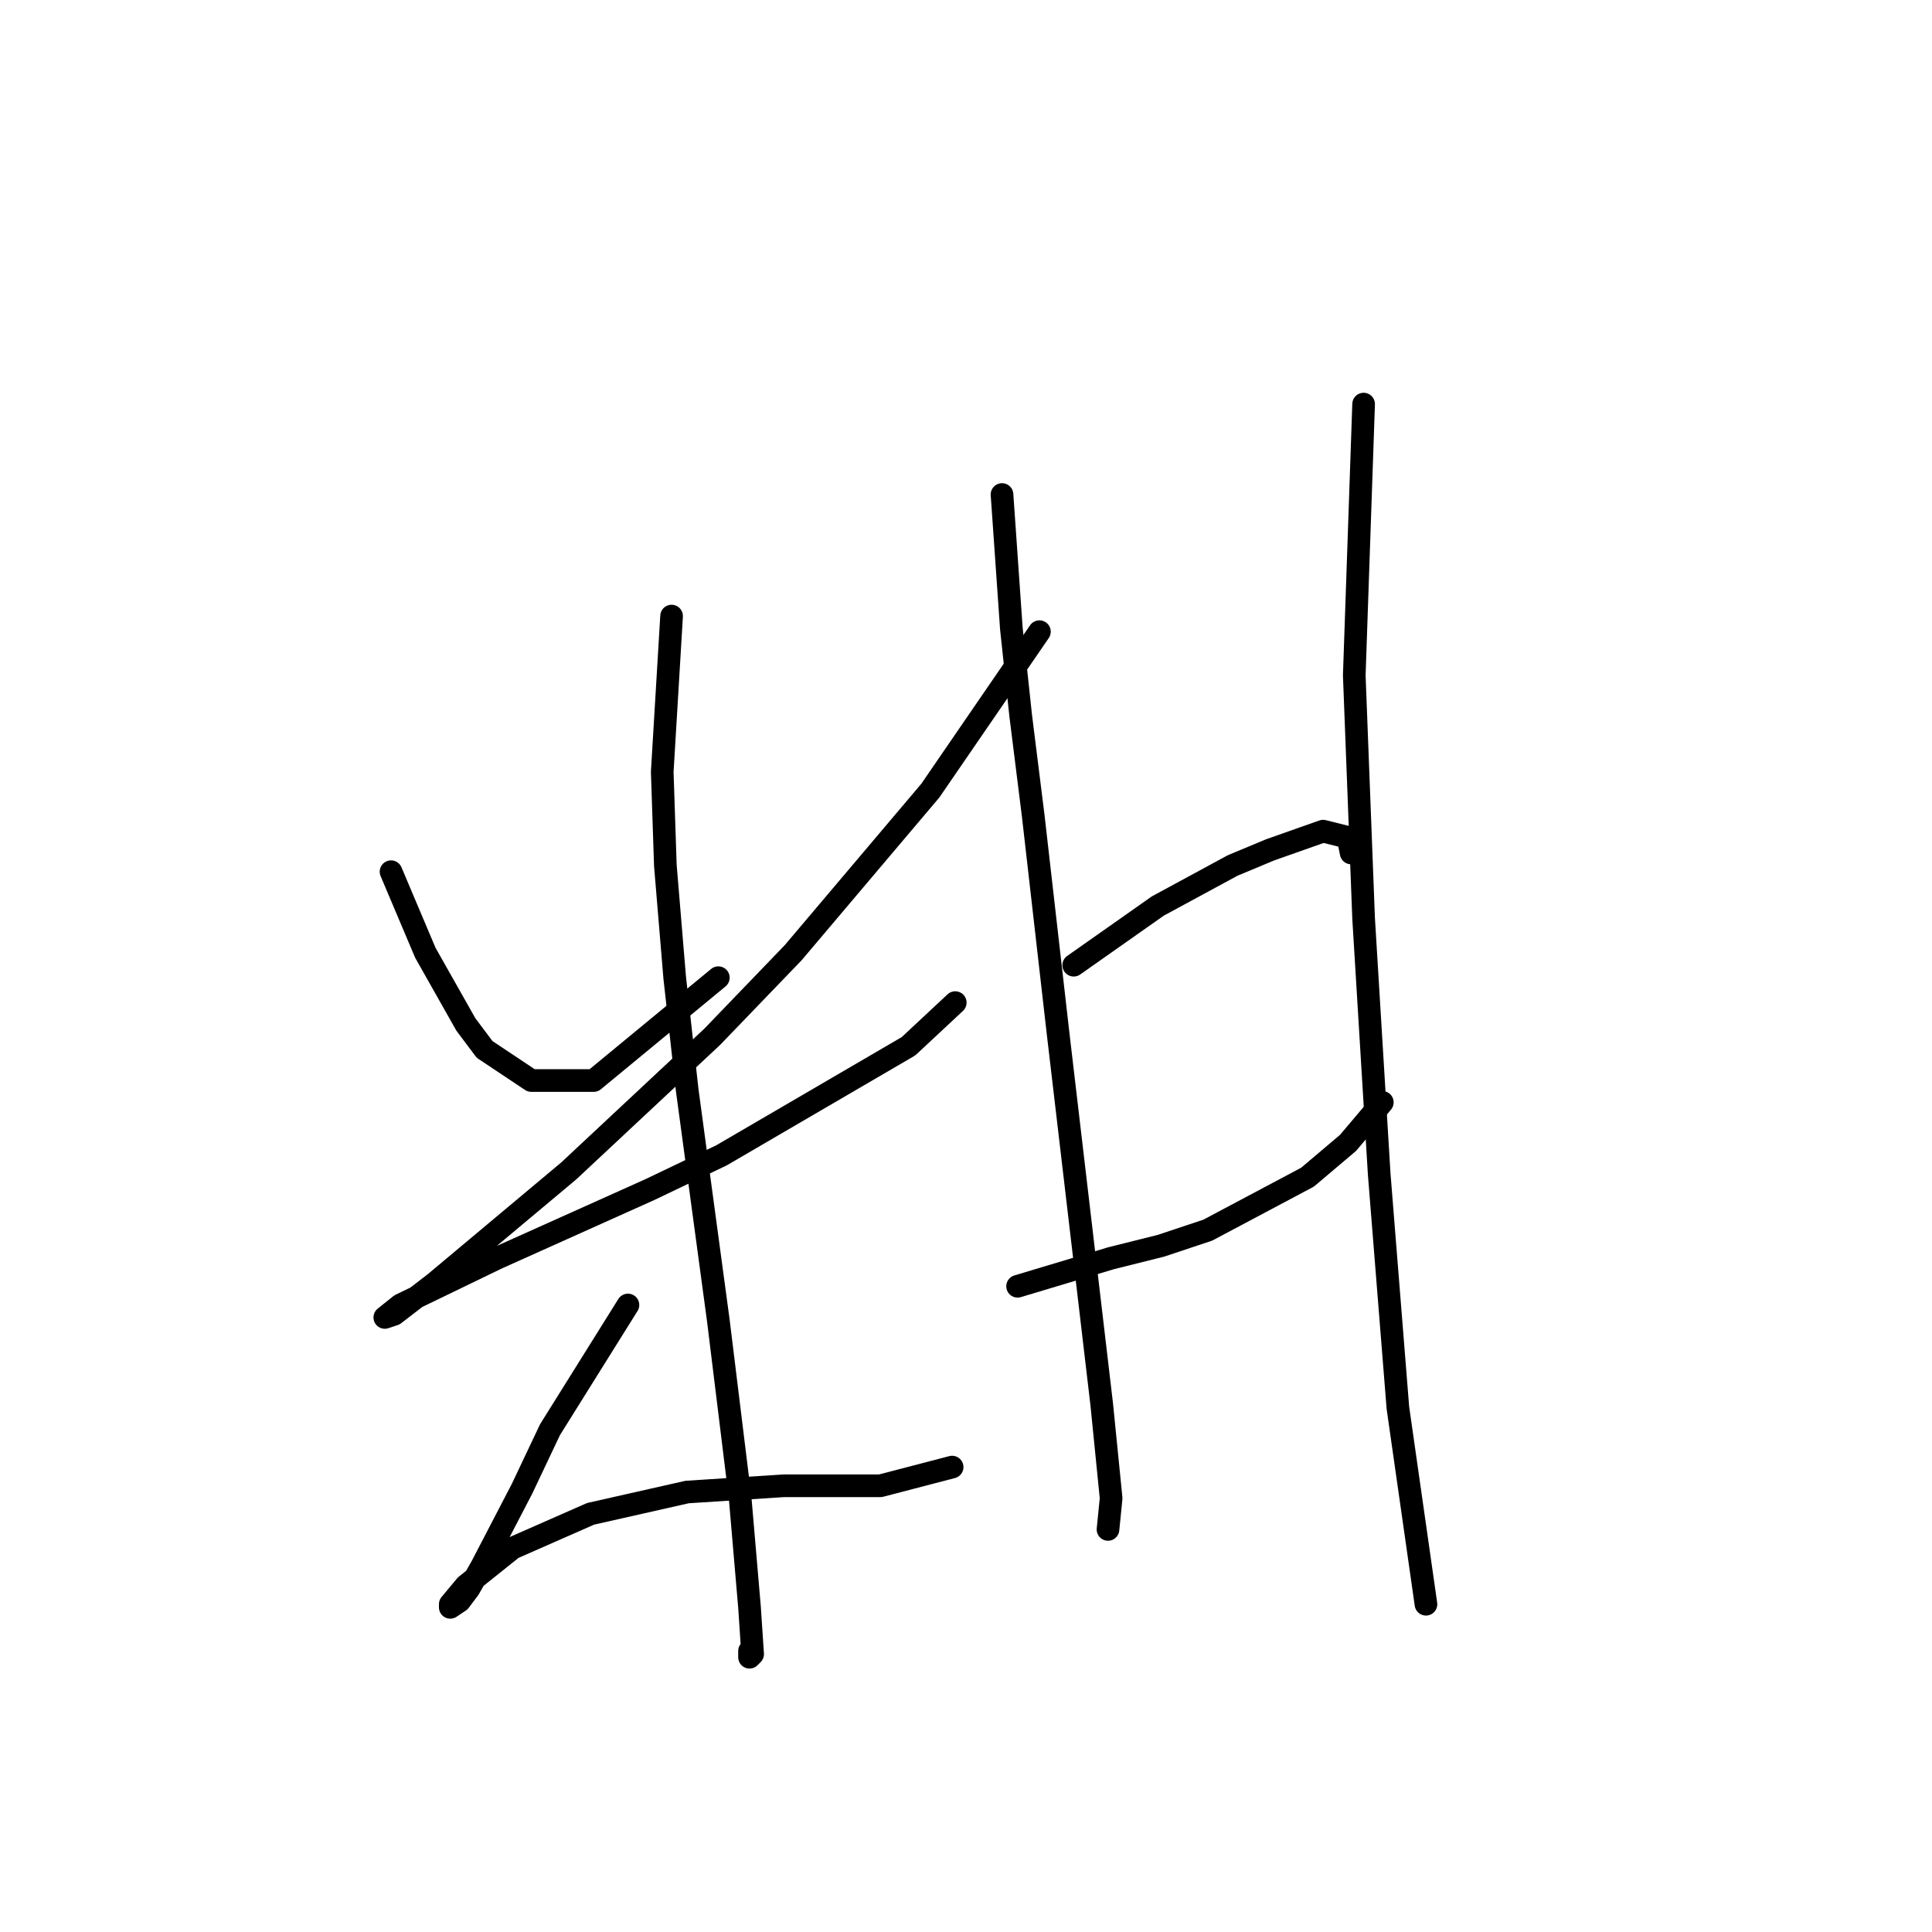 <?xml version="1.0" standalone="no"?>
    <svg width="256" height="256" xmlns="http://www.w3.org/2000/svg" version="1.1">
    <polyline stroke="black" stroke-width="3" stroke-linecap="round" fill="transparent" stroke-linejoin="round" points="51.814 115.503 56.358 126.242 61.727 135.742 64.206 139.047 70.401 143.177 78.662 143.177 95.184 129.547 95.184 129.547 " />
        <polyline stroke="black" stroke-width="3" stroke-linecap="round" fill="transparent" stroke-linejoin="round" points="137.729 83.698 123.272 104.764 105.098 126.242 94.358 137.395 75.358 155.156 57.597 170.026 52.227 174.156 50.988 174.569 53.053 172.917 65.858 166.721 86.097 157.634 95.597 153.091 120.38 138.634 126.576 132.851 126.576 132.851 " />
        <polyline stroke="black" stroke-width="3" stroke-linecap="round" fill="transparent" stroke-linejoin="round" points="88.989 81.633 87.75 102.285 88.163 114.677 89.402 129.547 91.054 144.416 95.184 174.982 98.076 198.526 99.315 212.983 99.728 219.179 99.315 219.592 99.315 218.766 99.315 218.766 " />
        <polyline stroke="black" stroke-width="3" stroke-linecap="round" fill="transparent" stroke-linejoin="round" points="83.206 172.917 72.88 189.439 69.162 197.287 63.793 207.613 62.14 210.505 60.901 212.157 59.662 212.983 59.662 212.57 61.727 210.091 67.923 205.135 78.249 200.591 91.054 197.7 103.858 196.874 116.663 196.874 126.163 194.396 126.163 194.396 " />
        <polyline stroke="black" stroke-width="3" stroke-linecap="round" fill="transparent" stroke-linejoin="round" points="132.772 65.524 134.011 83.285 135.25 94.85 136.903 108.068 140.207 136.982 143.511 165.069 145.99 186.135 147.229 198.526 146.816 202.657 146.816 202.657 " />
        <polyline stroke="black" stroke-width="3" stroke-linecap="round" fill="transparent" stroke-linejoin="round" points="142.272 127.894 153.424 120.047 163.338 114.677 168.294 112.612 175.316 110.133 178.621 110.959 179.034 113.025 179.034 113.025 " />
        <polyline stroke="black" stroke-width="3" stroke-linecap="round" fill="transparent" stroke-linejoin="round" points="134.837 170.439 147.229 166.721 153.838 165.069 160.033 163.004 173.251 155.982 178.621 151.438 183.164 146.069 183.164 146.069 " />
        <polyline stroke="black" stroke-width="3" stroke-linecap="round" fill="transparent" stroke-linejoin="round" points="180.686 53.545 179.447 89.481 180.686 121.699 182.751 155.569 185.229 186.548 188.947 212.57 188.947 212.57 " />
        </svg>